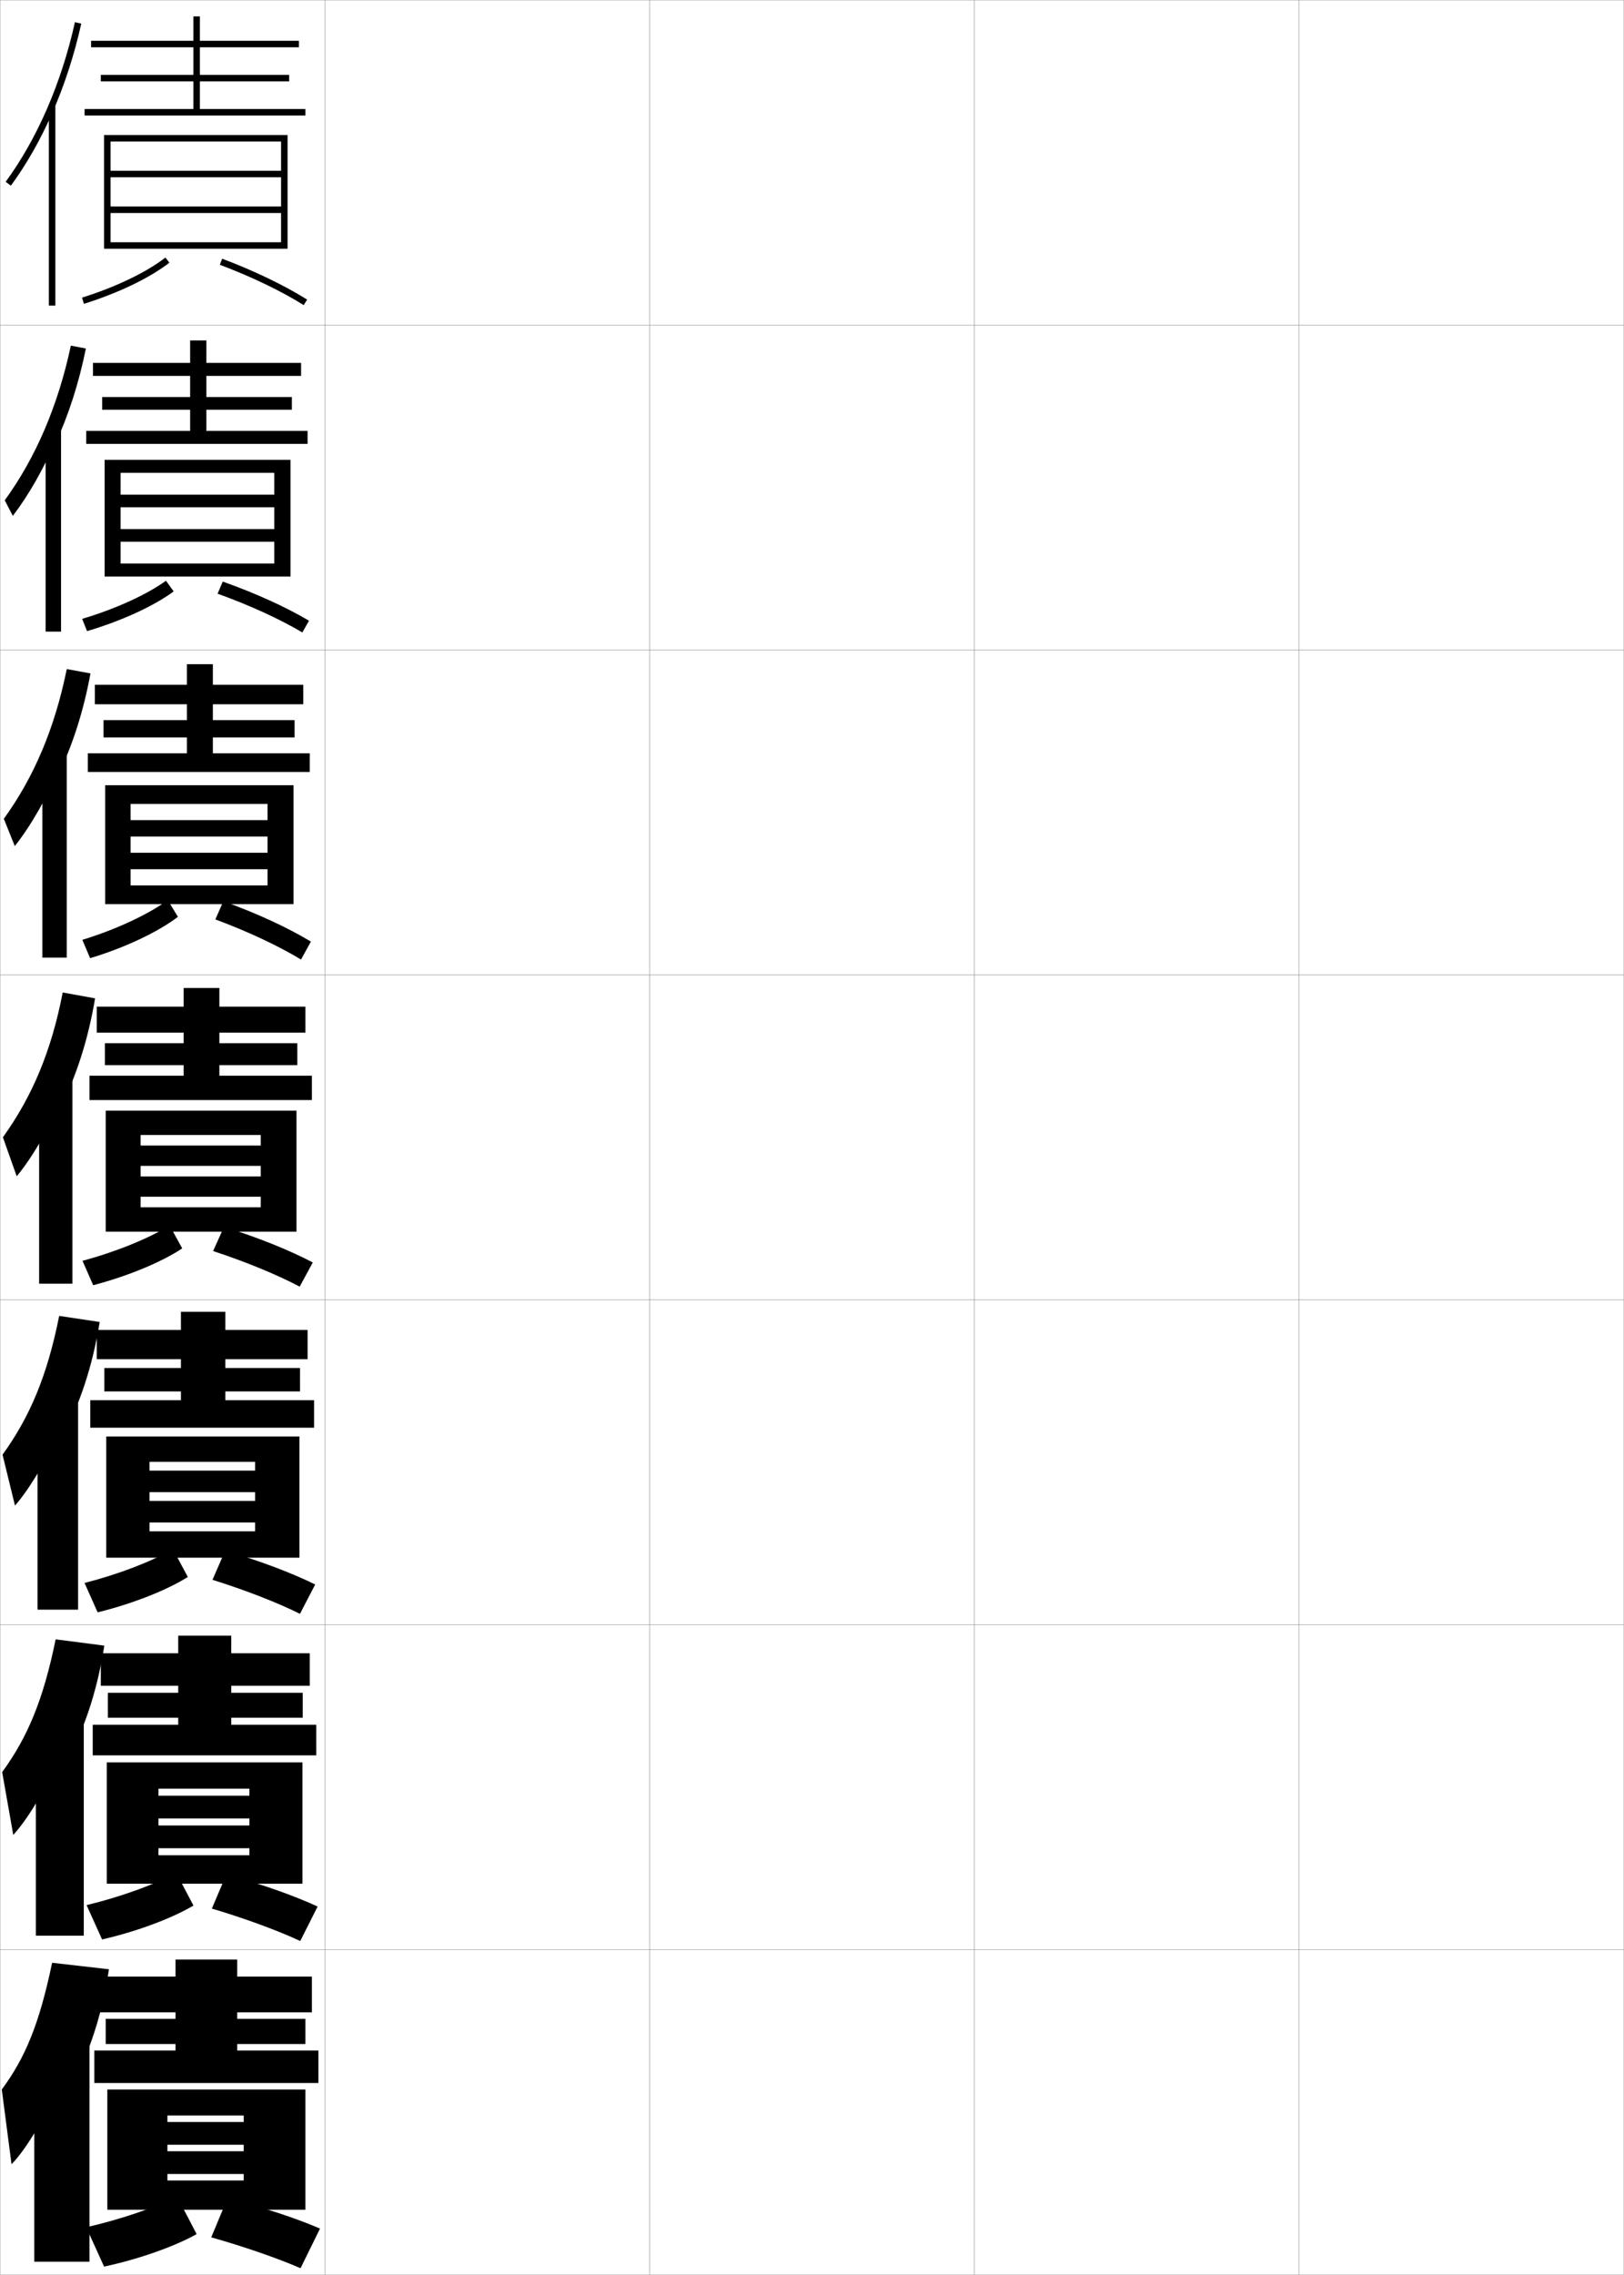 <?xml version="1.0" encoding="utf-8"?>
<!-- Generator: Adobe Illustrator 11 Build 225, SVG Export Plug-In . SVG Version: 6.0.0 Build 78)  -->
<!DOCTYPE svg PUBLIC "-//W3C//DTD SVG 1.0//EN"    "http://www.w3.org/TR/2001/REC-SVG-20010904/DTD/svg10.dtd">
<svg  xmlns="http://www.w3.org/2000/svg" xmlns:xlink="http://www.w3.org/1999/xlink" xmlns:a="http://ns.adobe.com/AdobeSVGViewerExtensions/3.0/"
	 width="500.1" height="700.1" viewBox="0 0 500.1 700.1"
	 overflow="visible" enable-background="new 0 0 500.1 700.1" xml:space="preserve">
		<g id="glyphs">
			<g>
				<rect x="0.05" y="0.05" fill="none" stroke="#999999" stroke-width="0.1" width="100" height="100"/> 
				<rect x="0.05" y="100.05" fill="none" stroke="#999999" stroke-width="0.1" width="100" height="100"/> 
				<rect x="0.05" y="200.05" fill="none" stroke="#999999" stroke-width="0.1" width="100" height="100"/> 
				<rect x="0.05" y="300.05" fill="none" stroke="#999999" stroke-width="0.1" width="100" height="100"/> 
				<rect x="0.05" y="400.05" fill="none" stroke="#999999" stroke-width="0.1" width="100" height="100"/> 
				<rect x="0.05" y="500.05" fill="none" stroke="#999999" stroke-width="0.1" width="100" height="100"/> 
				<rect x="0.05" y="600.05" fill="none" stroke="#999999" stroke-width="0.1" width="100" height="100"/> 
				<rect x="100.05" y="0.05" fill="none" stroke="#999999" stroke-width="0.1" width="100" height="100"/> 
				<rect x="100.05" y="100.05" fill="none" stroke="#999999" stroke-width="0.1" width="100" height="100"/> 
				<rect x="100.05" y="200.05" fill="none" stroke="#999999" stroke-width="0.1" width="100" height="100"/> 
				<rect x="100.05" y="300.05" fill="none" stroke="#999999" stroke-width="0.1" width="100" height="100"/> 
				<rect x="100.05" y="400.05" fill="none" stroke="#999999" stroke-width="0.1" width="100" height="100"/> 
				<rect x="100.05" y="500.05" fill="none" stroke="#999999" stroke-width="0.1" width="100" height="100"/> 
				<rect x="100.05" y="600.05" fill="none" stroke="#999999" stroke-width="0.1" width="100" height="100"/> 
				<rect x="200.05" y="0.05" fill="none" stroke="#999999" stroke-width="0.1" width="100" height="100"/> 
				<rect x="200.05" y="100.05" fill="none" stroke="#999999" stroke-width="0.1" width="100" height="100"/> 
				<rect x="200.05" y="200.05" fill="none" stroke="#999999" stroke-width="0.1" width="100" height="100"/> 
				<rect x="200.05" y="300.05" fill="none" stroke="#999999" stroke-width="0.1" width="100" height="100"/> 
				<rect x="200.05" y="400.05" fill="none" stroke="#999999" stroke-width="0.1" width="100" height="100"/> 
				<rect x="200.05" y="500.05" fill="none" stroke="#999999" stroke-width="0.1" width="100" height="100"/> 
				<rect x="200.05" y="600.05" fill="none" stroke="#999999" stroke-width="0.1" width="100" height="100"/> 
				<rect x="300.05" y="0.05" fill="none" stroke="#999999" stroke-width="0.1" width="100" height="100"/> 
				<rect x="300.05" y="100.05" fill="none" stroke="#999999" stroke-width="0.1" width="100" height="100"/> 
				<rect x="300.05" y="200.05" fill="none" stroke="#999999" stroke-width="0.1" width="100" height="100"/> 
				<rect x="300.05" y="300.05" fill="none" stroke="#999999" stroke-width="0.1" width="100" height="100"/> 
				<rect x="300.05" y="400.05" fill="none" stroke="#999999" stroke-width="0.1" width="100" height="100"/> 
				<rect x="300.05" y="500.05" fill="none" stroke="#999999" stroke-width="0.1" width="100" height="100"/> 
				<rect x="300.05" y="600.05" fill="none" stroke="#999999" stroke-width="0.1" width="100" height="100"/> 
				<rect x="400.05" y="0.05" fill="none" stroke="#999999" stroke-width="0.1" width="100" height="100"/> 
				<rect x="400.05" y="100.05" fill="none" stroke="#999999" stroke-width="0.1" width="100" height="100"/> 
				<rect x="400.05" y="200.05" fill="none" stroke="#999999" stroke-width="0.1" width="100" height="100"/> 
				<rect x="400.05" y="300.05" fill="none" stroke="#999999" stroke-width="0.1" width="100" height="100"/> 
				<rect x="400.05" y="400.05" fill="none" stroke="#999999" stroke-width="0.1" width="100" height="100"/> 
				<rect x="400.05" y="500.05" fill="none" stroke="#999999" stroke-width="0.1" width="100" height="100"/> 
				<rect x="400.05" y="600.05" fill="none" stroke="#999999" stroke-width="0.1" width="100" height="100"/> 
			</g>
			<g>
				<polygon points="61.55,33.55 61.55,25.05 89.05,25.05 89.05,23.05 
					61.55,23.05 61.55,14.55 92.05,14.55 92.05,12.55 61.55,12.55 
					61.55,5.05 59.55,5.05 59.55,12.55 28.05,12.55 28.05,14.55 
					59.55,14.55 59.55,23.05 31.05,23.05 31.05,25.05 59.55,25.05 
					59.55,33.55 26.05,33.55 26.05,35.55 94.05,35.55 94.05,33.55 "/>
				<polygon points="86.55,63.55 34.05,63.55 34.05,65.55 86.55,65.55 
					86.55,74.55 34.05,74.55 34.05,76.55 88.55,76.55 88.55,41.55 
					32.05,41.55 32.05,76.55 34.05,76.55 34.05,43.55 86.55,43.55 
					86.55,52.55 34.05,52.55 34.05,54.55 86.55,54.55 "/>
				<path d="M25.252,91.595l0.595,1.91c10.512-3.275,20.351-8.01,26.318-12.666
					l-1.23-1.578C45.146,83.777,35.546,88.388,25.252,91.595z"/>
				<path d="M67.697,81.485c9.69,3.648,18.861,8.056,25.822,12.412l1.061-1.695
					c-7.07-4.425-16.367-8.896-26.178-12.588L67.697,81.485z"/>
			</g>
			<g>
				<g>
					<path d="M16.05,34.86c3.768-8.558,6.8-17.835,8.977-27.593l-1.953-0.436
						C18.883,25.622,11.507,42.609,1.743,55.96l1.613,1.18
						C8.2,50.518,12.459,43.016,16.05,34.86L16.05,34.86z"/>
					<rect x="15.05" y="32.35" width="2" height="61.7"/> 
				</g>
				<g>
					<path d="M16.963,136.726c4.074-8.789,7.315-18.71,9.48-29.465l-4.625-0.893
						c-3.951,18.516-10.83,34.503-20.358,47.607l2.491,4.789
						c4.865-6.372,9.639-14.727,12.995-22.79L16.963,136.726z"/>
					<rect x="14.05" y="132.049" width="4.75" height="62.334"/> 
				</g>
				<g>
					<path d="M17.878,238.591c4.379-9.019,7.83-19.585,9.984-31.337l-7.297-1.35
						c-3.712,18.242-10.092,33.229-19.387,46.085l3.371,8.397
						c4.885-6.123,10.175-15.33,13.295-23.3L17.878,238.591z"/>
					<rect x="13.05" y="231.75" width="7.5" height="62.966"/> 
				</g>
				<g>
					<path d="M18.792,340.457c4.686-9.25,8.345-20.461,10.488-33.209l-9.969-1.808
						c-3.474,17.968-9.355,31.955-18.415,44.564l4.249,12.006
						c4.906-5.873,10.712-15.933,13.597-23.81L18.792,340.457z"/>
					<rect x="12.05" y="331.45" width="10.25" height="63.6"/> 
				</g>
				<g>
					<path d="M19.211,441.988c5.235-9.483,9.265-21.37,11.492-35.14l-12.479-1.872
						c-3.645,18.337-9.027,31.09-17.443,42.71l3.833,15.671
						c4.774-5.414,10.981-16.059,13.564-23.54L19.211,441.988z"/>
					<rect x="11.55" y="430.316" width="12.5" height="65.066"/> 
				</g>
				<g>
					<path d="M19.63,543.519c5.785-9.715,10.185-22.279,12.496-37.069l-14.989-1.936
						c-3.817,18.706-8.7,30.225-16.472,40.854L4.082,564.703
						c4.643-4.954,11.251-16.184,13.532-23.27L19.63,543.519z"/>
					<rect x="11.05" y="529.184" width="14.75" height="66.533"/> 
				</g>
				<g>
					<path d="M20.05,645.05c6.334-9.947,11.104-23.188,13.5-39l-17.5-2
						c-3.988,19.076-8.372,29.359-15.5,39l3,23c4.511-4.495,11.521-16.31,13.5-23
						L20.05,645.05z"/>
					<rect x="10.55" y="628.05" width="17" height="68"/> 
				</g>
			</g>
			<g>
				<polygon points="63.55,132.6 63.55,126.101 89.883,126.101 89.883,122.183 
					63.55,122.183 63.55,115.684 92.716,115.684 92.716,111.684 63.55,111.684 
					63.55,104.767 58.549,104.767 58.549,111.684 28.633,111.684 28.633,115.684 
					58.549,115.684 58.549,122.183 31.466,122.183 31.466,126.101 58.549,126.101 
					58.549,132.6 26.549,132.6 26.549,136.601 94.716,136.601 94.716,132.6 "/>
				<polygon points="89.466,177.434 89.466,141.517 32.216,141.517 32.216,177.434 
					37.133,177.434 37.133,145.517 84.466,145.517 84.466,152.233 37.133,152.233 
					37.133,156.117 84.466,156.117 84.466,162.833 37.133,162.833 37.133,166.717 
					84.466,166.717 84.466,173.434 37.133,173.434 37.133,177.434 "/>
				<path d="M25.301,190.455l1.496,3.775c10.59-3.118,20.648-7.739,26.682-12.222
					l-2.369-3.28C45.166,183.019,35.544,187.409,25.301,190.455z"/>
				<path d="M67.006,182.713c9.808,3.53,19.157,7.8,26.102,11.927l2.051-3.613
					c-7.15-4.227-16.538-8.494-26.565-12.04L67.006,182.713z"/>
			</g>
			<g>
				<polygon points="65.55,231.825 65.55,226.95 90.716,226.95 90.716,221.616 
					65.55,221.616 65.55,216.742 93.383,216.742 93.383,210.742 65.55,210.742 
					65.55,204.408 57.55,204.408 57.55,210.742 29.216,210.742 29.216,216.742 
					57.55,216.742 57.55,221.616 31.883,221.616 31.883,226.95 57.55,226.95 
					57.55,231.825 27.05,231.825 27.05,237.575 95.383,237.575 95.383,231.825 "/>
				<polygon points="90.383,278.242 90.383,241.658 32.383,241.658 32.383,278.242 
					40.216,278.242 40.216,247.408 82.383,247.408 82.383,252.392 40.216,252.392 
					40.216,257.458 82.383,257.458 82.383,262.441 40.216,262.441 40.216,267.509 
					82.383,267.509 82.383,272.492 40.216,272.492 40.216,278.242 "/>
				<path d="M25.352,289.238l2.396,5.641c10.668-3.197,20.946-8.064,27.045-12.72
					l-3.117-5.121C45.487,281.5,35.698,286.075,25.352,289.238z"/>
				<path d="M66.315,282.95c9.925,3.686,19.453,8.147,26.381,12.356l3.041-5.53
					c-7.231-4.353-16.708-8.739-26.953-12.412L66.315,282.95z"/>
			</g>
			<g>
				<polygon points="67.55,331.05 67.55,327.8 91.55,327.8 91.55,321.05 
					67.55,321.05 67.55,317.8 94.05,317.8 94.05,309.8 67.55,309.8 
					67.55,304.05 56.55,304.05 56.55,309.8 29.8,309.8 29.8,317.8 
					56.55,317.8 56.55,321.05 32.3,321.05 32.3,327.8 56.55,327.8 
					56.55,331.05 27.55,331.05 27.55,338.55 96.05,338.55 96.05,331.05 "/>
				<polygon points="91.3,379.05 91.3,341.8 32.55,341.8 32.55,379.05 
					43.3,379.05 43.3,349.3 80.3,349.3 80.3,352.55 43.3,352.55 
					43.3,358.8 80.3,358.8 80.3,362.05 43.3,362.05 43.3,368.3 
					80.3,368.3 80.3,371.55 43.3,371.55 43.3,379.05 "/>
				<path d="M25.401,388.022l3.297,7.505c10.747-2.803,21.244-7.196,27.409-11.333
					l-3.865-7.039C45.808,381.127,35.852,385.209,25.401,388.022z"/>
				<path d="M65.624,385.018c10.043,3.294,19.748,7.288,26.66,10.956l4.031-7.447
					c-7.312-3.833-16.878-7.691-27.34-10.944L65.624,385.018z"/>
			</g>
			<g>
				<polygon points="69.383,430.925 69.383,428.216 92.383,428.216 92.383,421.009 
					69.383,421.009 69.383,418.3 94.717,418.3 94.717,409.3 69.383,409.3 
					69.383,403.716 55.717,403.716 55.717,409.3 29.8,409.3 29.8,418.3 
					55.717,418.3 55.717,421.009 32.133,421.009 32.133,428.216 55.717,428.216 
					55.717,430.925 27.8,430.925 27.8,439.384 96.717,439.384 96.717,430.925 "/>
				<polygon points="92.217,479.384 92.217,442.091 32.717,442.091 32.717,479.384 
					46.05,479.384 46.05,449.884 78.55,449.884 78.55,452.591 46.05,452.591 
					46.05,459.216 78.55,459.216 78.55,461.925 46.05,461.925 46.05,468.55 
					78.55,468.55 78.55,471.259 46.05,471.259 46.05,479.384 "/>
				<path d="M26.034,487.165l4.031,9.037c10.826-2.646,21.542-6.926,27.772-10.889
					l-4.576-8.527C46.611,480.577,36.537,484.483,26.034,487.165z"/>
				<path d="M65.433,486.194c10.16,3.176,20.044,7.033,26.94,10.471l4.688-9.031
					c-7.392-3.635-17.048-7.289-27.727-10.396L65.433,486.194z"/>
			</g>
			<g>
				<polygon points="71.217,530.8 71.217,528.633 93.217,528.633 93.217,520.967 
					71.217,520.967 71.217,518.8 95.383,518.8 95.383,508.8 71.217,508.8 
					71.217,503.383 54.883,503.383 54.883,508.8 31.05,508.8 31.05,518.8 
					54.883,518.8 54.883,520.967 33.217,520.967 33.217,528.633 54.883,528.633 
					54.883,530.8 28.55,530.8 28.55,540.217 97.383,540.217 97.383,530.8 "/>
				<polygon points="93.133,579.717 93.133,542.383 32.883,542.383 32.883,579.717 
					48.8,579.717 48.8,550.467 76.8,550.467 76.8,552.633 48.8,552.633 
					48.8,559.633 76.8,559.633 76.8,561.8 48.8,561.8 48.8,568.8 
					76.8,568.8 76.8,570.967 48.8,570.967 48.8,579.717 "/>
				<path d="M26.667,586.308l4.766,10.568c10.904-2.488,21.839-6.654,28.136-10.444
					l-5.288-10.014C47.415,580.026,37.222,583.757,26.667,586.308z"/>
				<path d="M65.241,587.372c10.278,3.058,20.339,6.776,27.22,9.985l5.344-10.615
					c-7.472-3.438-17.218-6.889-28.113-9.849L65.241,587.372z"/>
			</g>
			<g>
				<polygon points="73.05,631.05 73.05,629.05 94.05,629.05 94.05,621.3 
					73.05,621.3 73.05,619.3 96.05,619.3 96.05,608.3 73.05,608.3 
					73.05,603.05 54.05,603.05 54.05,608.3 30.55,608.3 30.55,619.3 
					54.05,619.3 54.05,621.3 32.55,621.3 32.55,629.05 54.05,629.05 
					54.05,631.05 29.05,631.05 29.05,641.05 98.05,641.05 98.05,631.05 "/>
				<polygon points="94.05,680.05 94.05,643.05 33.05,643.05 33.05,680.05 
					51.55,680.05 51.55,651.05 75.05,651.05 75.05,653.05 51.55,653.05 
					51.55,660.05 75.05,660.05 75.05,662.05 51.55,662.05 51.55,669.05 
					75.05,669.05 75.05,671.05 51.55,671.05 51.55,680.05 "/>
				<path d="M26.55,685.45l5.5,12.1c10.982-2.331,22.137-6.383,28.5-10l-6-11.5
					C47.468,679.477,37.157,683.03,26.55,685.45z"/>
				<path d="M65.05,688.55c10.396,2.939,20.635,6.521,27.5,9.5l6-12.2
					c-7.552-3.24-17.388-6.487-28.5-9.3L65.05,688.55z"/>
			</g>
		</g>
	</svg>
